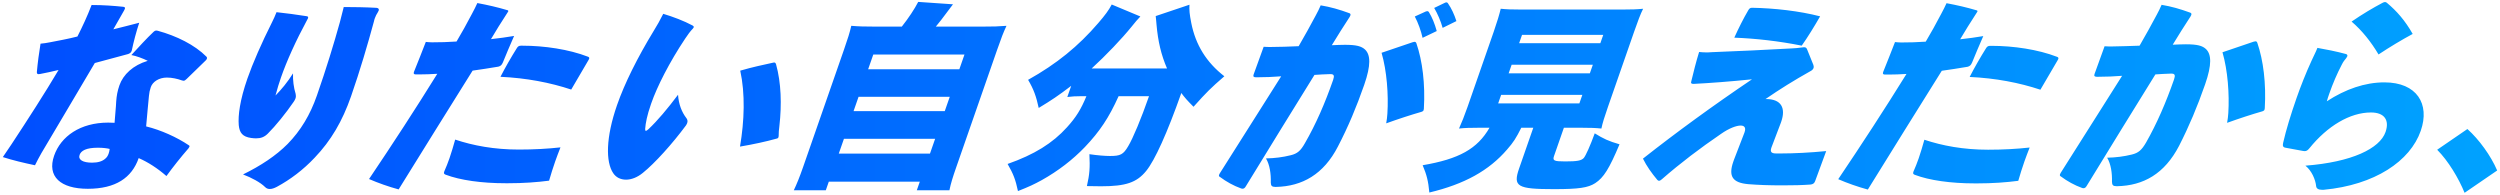 <svg xmlns="http://www.w3.org/2000/svg" width="321" height="25" viewBox="0 0 321 25">
<style>path{fill-rule:evenodd;clip-rule:evenodd;fill:url(#pn)}</style>
<linearGradient id="pn"><stop offset="0" stop-color="#004eff"/><stop offset="1" stop-color="#00a2ff"/></linearGradient>
<path d="M14.551 3.765c1.099-.282 2.19-.537 3.325-.844-.385 1.177-.719 2.431-.948 3.532l-.035.102c-.071.205-.236.308-.442.384-1.194.333-3.032.819-4.278 1.152-2.209 3.762-4.592 7.728-6.854 11.566-.334.589-.562 1.023-.826 1.561-1.459-.308-2.859-.639-4.129-1.049.367-.538.734-1.075 1.109-1.638 2.125-3.225 4.303-6.604 6.047-9.546-.842.206-1.674.384-2.362.513l-.214.026c-.154 0-.221-.104-.21-.282.102-1.177.283-2.508.47-3.634.394-.026.806-.103 1.217-.179 1.073-.205 2.335-.436 3.521-.742.66-1.305 1.26-2.585 1.819-4.044 1.541 0 2.841.103 4.08.23.171.026.247.103.193.257l-.097.205-1.386 2.43zm9.414 6.374c-.156.153-.26.23-.414.23l-.213-.051c-.571-.205-1.262-.359-1.904-.359-1.027 0-1.831.538-2.071 1.229-.134.385-.207.742-.238 1.126-.126 1.101-.214 2.457-.361 3.916 1.893.461 3.978 1.408 5.453 2.405.111.052.135.128.108.205l-.122.205c-.983 1.127-2.037 2.457-2.832 3.558-1.142-.998-2.38-1.792-3.563-2.304-.882 2.534-2.965 3.941-6.535 3.941-3.518 0-5.251-1.587-4.324-4.249.864-2.482 3.354-4.248 6.949-4.248l.813.025c.065-.998.182-1.996.209-2.738.053-.743.165-1.357.414-2.072.481-1.383 1.747-2.585 3.639-3.148-.681-.333-1.455-.615-2.104-.742.869-.947 1.99-2.175 2.866-2.995.113-.102.208-.153.311-.153l.196.026c2.438.666 4.761 1.817 6.263 3.328.076.077.092.179.065.256-.026.076-.08.154-.157.23l-2.448 2.379zm-9.883 8.982c-.332-.078-.819-.154-1.513-.154-1.516 0-2.162.385-2.349.921-.223.64.449.998 1.604.998.771 0 1.321-.179 1.693-.511.216-.18.339-.384.437-.666.063-.178.1-.357.128-.588zM37.718 13.058c-.996 1.459-2.345 3.122-3.327 4.094-.434.436-.881.614-1.523.614-.205 0-.402-.026-.624-.051-1.103-.154-1.488-.666-1.587-1.638-.102-1.255.139-3.2 1.11-5.989.678-1.945 1.817-4.556 3.155-7.217.229-.434.406-.869.583-1.305 1.214.128 2.563.307 3.854.512.196.026.247.103.184.282l-.07.127c-1.52 2.815-2.659 5.349-3.398 7.473-.214.614-.482 1.459-.7 2.304.756-.768 1.548-1.714 2.249-2.841-.03.896.085 1.818.339 2.637.04.179.046.384-.025.588-.044.129-.114.256-.22.41zm2.683 7.192c-1.468 1.561-3.138 2.814-4.846 3.735-.344.179-.637.282-.919.282-.231 0-.436-.078-.604-.256-.591-.588-1.738-1.203-2.828-1.613 2.292-1.125 4.228-2.405 5.729-3.915 1.676-1.714 2.893-3.737 3.757-6.219 1.204-3.456 2.154-6.551 2.957-9.443l.489-1.919c1.232 0 2.841.026 4.201.103.249.025.357.153.286.358l-.149.281c-.115.18-.237.384-.343.691-.045.127-.089.256-.117.41-.812 2.994-1.782 6.295-2.94 9.623-1.115 3.198-2.57 5.681-4.673 7.882zM64.567 8.019c-.142.333-.29.461-.573.538-1.09.179-2.179.358-3.312.511-3.09 4.965-6.425 10.263-9.498 15.252-1.313-.359-2.617-.819-3.8-1.332 3.033-4.503 5.954-8.982 8.764-13.512-.813.052-1.566.077-2.184.077h-.59c-.231 0-.298-.103-.227-.307l.018-.051c.514-1.254 1.028-2.585 1.508-3.813.273.026.521.052.803.052 1.002 0 2.064-.026 3.144-.103.613-1.023 1.368-2.379 1.993-3.582.281-.513.476-.922.678-1.356 1.375.255 2.586.538 3.797.896.171.026.195.103.168.179l-.113.179c-.814 1.229-1.488 2.355-2.102 3.378 1.012-.103 2.042-.256 2.968-.409-.539 1.253-1.017 2.328-1.442 3.403zm.659 15.509h-.309c-3.056 0-5.824-.385-7.706-1.101-.179-.077-.255-.154-.184-.358l.026-.077c.239-.538.461-1.101.666-1.689.267-.768.493-1.561.726-2.379 2.301.768 4.999 1.28 8.184 1.28 1.951 0 3.733-.102 5.336-.281-.239.614-.469 1.203-.674 1.791-.294.845-.545 1.638-.788 2.483-1.561.204-3.299.332-5.277.331zm8.118-12.028c-2.691-.896-5.749-1.484-9.084-1.639.633-1.229 1.352-2.483 2.105-3.686.123-.205.261-.307.518-.307h.231c2.747 0 5.926.462 8.369 1.409.162.051.204.153.159.281l-.079.153-2.219 3.789zM82.539 22.199c-.718.588-1.483.869-2.151.869-.693 0-1.289-.281-1.657-.844-.965-1.433-.957-4.556.496-8.728.972-2.79 2.601-6.065 4.703-9.52.465-.743.816-1.382 1.23-2.202 1.278.385 2.641.896 3.787 1.51.103.078.162.128.126.23l-.105.154c-.321.333-.652.767-.984 1.279-2.036 3.045-3.621 6.193-4.352 8.292l-.054.154c-.49 1.408-.684 2.405-.737 3.148-.01.179.014.255.091.255s.181-.077.328-.205c1.145-1.074 2.459-2.635 3.802-4.426.077 1.254.5 2.252 1.046 2.968.144.179.227.384.129.665-.036.103-.098.205-.159.307-1.746 2.358-4.007 4.866-5.539 6.094zm17.414-4.58c-.036.103-.104.154-.242.18-1.366.384-3.032.742-4.695 1.023.568-3.328.676-6.808.031-9.751 1.574-.46 2.93-.742 4.208-1.023l.137-.026c.129 0 .204.078.253.23.66 2.38.741 5.17.43 7.909-.066.486-.099.947-.095 1.305l-.027.153zM115.792 3.417c.871-1.101 1.632-2.252 2.106-3.173l4.465.308c-.332.435-.332.435-1.526 2.022-.191.255-.366.46-.68.844h5.804c1.567 0 2.295-.024 3.272-.102-.396.845-.655 1.511-1.208 3.097l-5.232 15.022c-.473 1.356-.696 2.073-.889 2.994h-4.186l.383-1.1-11.685-.001-.383 1.1h-4.109c.388-.819.733-1.664 1.188-2.968l5.241-15.048c.535-1.535.741-2.2.95-3.097.923.078 1.634.103 3.201.103l3.288-.001zm-8.092 16.302l11.71.001.66-1.895-11.71-.001-.66 1.895zm1.898-5.451l11.71.001.642-1.842-11.71-.001-.642 1.842zm1.872-5.374l11.71.001.66-1.895h-11.71l-.66 1.894zM138.826 12.351c-.693 0-1.164.026-1.782.103l.5-1.433c-1.679 1.279-2.482 1.816-4.174 2.84-.314-1.458-.635-2.38-1.362-3.609 3.666-2.047 6.462-4.324 9.011-7.292.861-.998 1.341-1.638 1.728-2.38l3.677 1.536c-.408.436-.618.666-1.123 1.305-1.263 1.561-3.287 3.685-5.133 5.374l9.682.001c-.756-1.74-1.168-3.506-1.352-5.63-.021-.384-.076-.743-.105-1.102l4.334-1.458c-.035.691.001 1.177.234 2.355.56 2.815 1.941 5.041 4.245 6.833-1.768 1.535-2.236 1.997-3.958 3.916-.819-.819-1.131-1.178-1.567-1.767-1.817 5.145-3.39 8.625-4.512 10.006-1.21 1.485-2.612 1.97-5.797 1.97-.257 0-.257 0-1.814-.026.346-1.51.409-2.354.321-4.095 1.025.154 2.025.231 2.643.231 1.335 0 1.706-.179 2.337-1.254.604-.998 1.667-3.531 2.674-6.423h-3.904c-1.245 2.764-2.424 4.53-4.326 6.526-1.573 1.638-3.433 3.071-5.538 4.248-.983.538-1.63.844-3.059 1.407-.313-1.459-.577-2.176-1.33-3.481 3.423-1.202 5.78-2.661 7.623-4.708 1.165-1.278 1.812-2.328 2.495-3.992l-.668-.001zM162.253 6.007c.35.026.659.026.916.026 1.104 0 2.38-.052 3.58-.102.789-1.382 1.508-2.637 2.203-3.966.22-.41.458-.871.625-1.28 1.238.205 2.406.538 3.659.999.162.051.203.154.15.307l-.089.18c-.76 1.151-1.522 2.379-2.292 3.633.651-.025 1.199-.051 1.688-.051 1.464 0 2.12.18 2.585.614.693.666.777 1.971-.114 4.53-.981 2.815-2.052 5.375-3.371 7.908-1.839 3.583-4.583 5.118-7.947 5.194h-.103c-.437 0-.562-.153-.574-.562.033-1.126-.132-2.278-.617-3.097 1.139-.025 2.159-.153 3.173-.409.867-.205 1.284-.588 1.819-1.536 1.421-2.457 2.588-5.144 3.631-8.139.187-.537.104-.741-.333-.741h-.076c-.677.026-1.379.051-1.988.102-2.697 4.35-5.936 9.597-8.799 14.28-.142.256-.271.333-.45.333l-.146-.026c-1.005-.358-1.948-.896-2.702-1.459-.153-.076-.204-.153-.15-.306l.088-.18c2.529-4.018 5.346-8.419 7.885-12.462-.9.076-2.125.127-3.203.127-.309 0-.436-.077-.338-.358l1.29-3.559zm19.131-.586l.223-.052c.129 0 .213.052.263.205.766 2.227 1.144 5.196.954 8.395l-.037.179c-.036.103-.104.154-.251.205-1.341.384-2.992.922-4.549 1.484.075-.435.132-.819.154-1.254.153-2.431-.07-5.477-.748-7.806l3.991-1.356zm1.275-.564c-.202-.896-.564-1.919-.998-2.739l1.403-.64.197-.05c.077 0 .137.05.196.102.427.691.758 1.51 1.02 2.457l-1.818.87zm2.577-1.279c-.254-.896-.651-1.817-1.087-2.559l1.328-.64c.095-.051.181-.077.231-.077.077 0 .146.026.196.103.461.665.826 1.458 1.098 2.303l-1.766.87zM190.044 16.4c-1.259 0-2.012.026-2.707.104.354-.794.681-1.587 1.1-2.79l3.36-9.648c.446-1.279.725-2.226.897-2.942.719.076 1.376.102 2.609.102l12.967.001c1.233 0 1.961-.026 2.707-.102-.344.69-.689 1.612-1.153 2.942l-3.36 9.648c-.445 1.279-.696 2.072-.844 2.79-.717-.078-1.453-.104-2.66-.104h-2.157l-1.266 3.635c-.205.588-.009.69 1.429.691 1.566 0 2.064-.102 2.386-.435.252-.281.845-1.612 1.413-3.172 1.121.691 1.758.998 3.182 1.408-1.326 3.147-2.027 4.273-3.125 4.99-.923.588-2.09.768-5.275.768-4.75 0-5.302-.333-4.49-2.662l1.818-5.222h-1.541c-.669 1.332-1.01 1.869-1.819 2.79-2.331 2.713-5.479 4.453-9.987 5.527-.134-1.458-.337-2.277-.859-3.505 4.668-.793 7.023-2.098 8.584-4.812h-1.209zm2.32-3.122l10.426.001.383-1.1-10.426-.001-.383 1.1zm1.346-3.864l10.426.001.383-1.1-10.426-.001-.383 1.1zm1.346-3.865l10.426.001.374-1.074-10.426-.002-.374 1.075zM233.07 23.239c-.106.307-.306.435-.623.459-1.054.077-2.167.103-3.605.103-1.695 0-3.09-.051-4.363-.154-2.018-.179-2.58-.998-1.921-2.893l.09-.256 1.332-3.455.026-.077c.196-.563-.015-.845-.503-.845-.539 0-1.476.333-2.531 1.075-2.695 1.842-5.169 3.71-7.604 5.834-.147.127-.242.179-.345.179-.104 0-.162-.052-.238-.128-.707-.844-1.346-1.74-1.829-2.712 4.25-3.353 9.032-6.833 14-10.185-2.742.281-5.407.486-7.498.588-.282 0-.384-.077-.296-.333.283-1.178.608-2.483 1.003-3.762.273.025.572.051.881.051.231 0 .437 0 .677-.025 3.485-.128 7.016-.307 10.312-.485.421-.026.892-.052 1.38-.128l.215-.025c.23 0 .333.076.424.332l.786 1.945c.049.154.057.281.012.409-.045.128-.175.281-.391.385-2.14 1.203-3.909 2.303-5.768 3.582 2.037-.024 2.629 1.152 2.014 2.918l-.045.128-1.189 3.122-.027.077c-.187.537-.001.742.615.742h.565c1.721 0 3.759-.102 5.858-.306l-1.414 3.84zm-1.729-17.378c-2.953-.59-5.92-.922-8.658-1.024.557-1.229 1.146-2.406 1.787-3.506.141-.256.27-.333.5-.333 2.859.051 6.072.411 8.734 1.101-.72 1.253-1.613 2.712-2.363 3.762zM253.211 8.038c-.142.333-.29.461-.573.537-1.09.179-2.179.359-3.312.512-3.091 4.965-6.425 10.262-9.497 15.252-1.314-.359-2.617-.819-3.801-1.332 3.033-4.504 5.954-8.982 8.764-13.512-.813.052-1.566.077-2.184.077h-.59c-.231 0-.299-.103-.227-.307l.018-.051c.514-1.254 1.027-2.585 1.508-3.813.273.026.521.052.803.052 1.002 0 2.064-.026 3.144-.104.613-1.023 1.368-2.379 1.993-3.582.281-.513.475-.922.678-1.356 1.374.256 2.586.538 3.797.896.171.026.195.103.168.179l-.113.179c-.813 1.229-1.488 2.355-2.102 3.379 1.012-.103 2.042-.256 2.968-.409-.54 1.253-1.017 2.328-1.442 3.403zm.659 15.509h-.309c-3.057 0-5.824-.385-7.706-1.101-.179-.077-.255-.154-.184-.358l.026-.077c.239-.538.461-1.101.666-1.689.267-.768.492-1.561.726-2.379 2.302.768 4.999 1.279 8.184 1.28 1.951 0 3.733-.102 5.336-.281-.239.614-.47 1.203-.675 1.791-.294.845-.545 1.638-.787 2.483-1.561.204-3.3.331-5.277.331zm8.117-12.028c-2.691-.896-5.748-1.485-9.084-1.639.633-1.229 1.352-2.483 2.104-3.686.123-.205.261-.307.518-.307h.231c2.747 0 5.926.462 8.369 1.409.162.051.203.153.159.281l-.079.153-2.218 3.789zM270.227 5.941c.351.025.659.025.916.025 1.112-.025 2.38-.05 3.579-.101.789-1.382 1.508-2.637 2.203-3.967.22-.41.457-.87.625-1.279 1.238.205 2.407.538 3.658.999.164.051.203.154.15.307l-.088.179c-.76 1.152-1.522 2.38-2.293 3.635.651-.026 1.199-.052 1.688-.052 1.463 0 2.12.18 2.585.615.693.666.778 1.971-.113 4.53-.981 2.815-2.043 5.349-3.337 7.882-1.873 3.609-4.581 5.118-7.946 5.194h-.103c-.437 0-.563-.153-.574-.562.032-1.126-.132-2.278-.617-3.097 1.139-.026 2.134-.154 3.173-.409.842-.205 1.25-.563 1.819-1.535 1.385-2.431 2.553-5.119 3.596-8.113.188-.538.104-.742-.332-.742h-.077c-.677.026-1.379.052-1.987.103-2.697 4.35-5.937 9.597-8.8 14.28-.141.256-.271.333-.45.333l-.145-.026c-1.006-.359-1.948-.896-2.702-1.459-.153-.077-.204-.153-.149-.307l.087-.179c2.529-4.018 5.347-8.42 7.885-12.462-.899.076-2.124.127-3.202.127-.309 0-.437-.077-.339-.358l1.29-3.561zm19.131-.587l.248-.051c.104 0 .188.051.237.205.766 2.226 1.144 5.195.954 8.395l-.036.179c-.036.103-.105.154-.251.205-1.342.384-2.992.921-4.55 1.484.074-.435.132-.819.155-1.254.152-2.431-.07-5.478-.749-7.807l3.992-1.356zM293.478 18.97c-.342-.052-.408-.231-.326-.615.384-1.689.983-3.634 1.732-5.784.481-1.381 1.191-3.199 1.924-4.785.248-.563.52-1.049.75-1.638 1.042.179 2.459.46 3.679.793.137.05.203.154.159.281l-.133.23c-.217.256-.4.486-.576.845-.605 1.151-1.164 2.457-1.601 3.711-.116.332-.231.665-.321.998 2.393-1.561 4.904-2.431 7.395-2.43 4.16 0 5.869 2.764 4.665 6.219-1.354 3.89-5.892 6.96-12.474 7.574h-.206c-.487 0-.733-.18-.754-.486-.092-.845-.573-1.971-1.377-2.611 5.964-.459 9.55-2.2 10.29-4.324.525-1.51-.129-2.507-1.875-2.507-2.696 0-5.589 1.739-7.888 4.58-.226.281-.391.384-.621.384l-.223-.025-2.219-.41zm11.926-11.977c-.953-1.612-2.115-3.071-3.46-4.222 1.418-.973 2.712-1.74 3.971-2.406.13-.076.241-.102.318-.102s.171.026.247.102c1.235 1.024 2.323 2.253 3.309 3.993-1.423.768-2.916 1.663-4.385 2.635zM316.814 16.567c1.489 1.331 3.018 3.43 3.822 5.323l-4.183 2.866c-.762-1.869-2.093-4.095-3.52-5.528l3.881-2.661z"/></svg>
